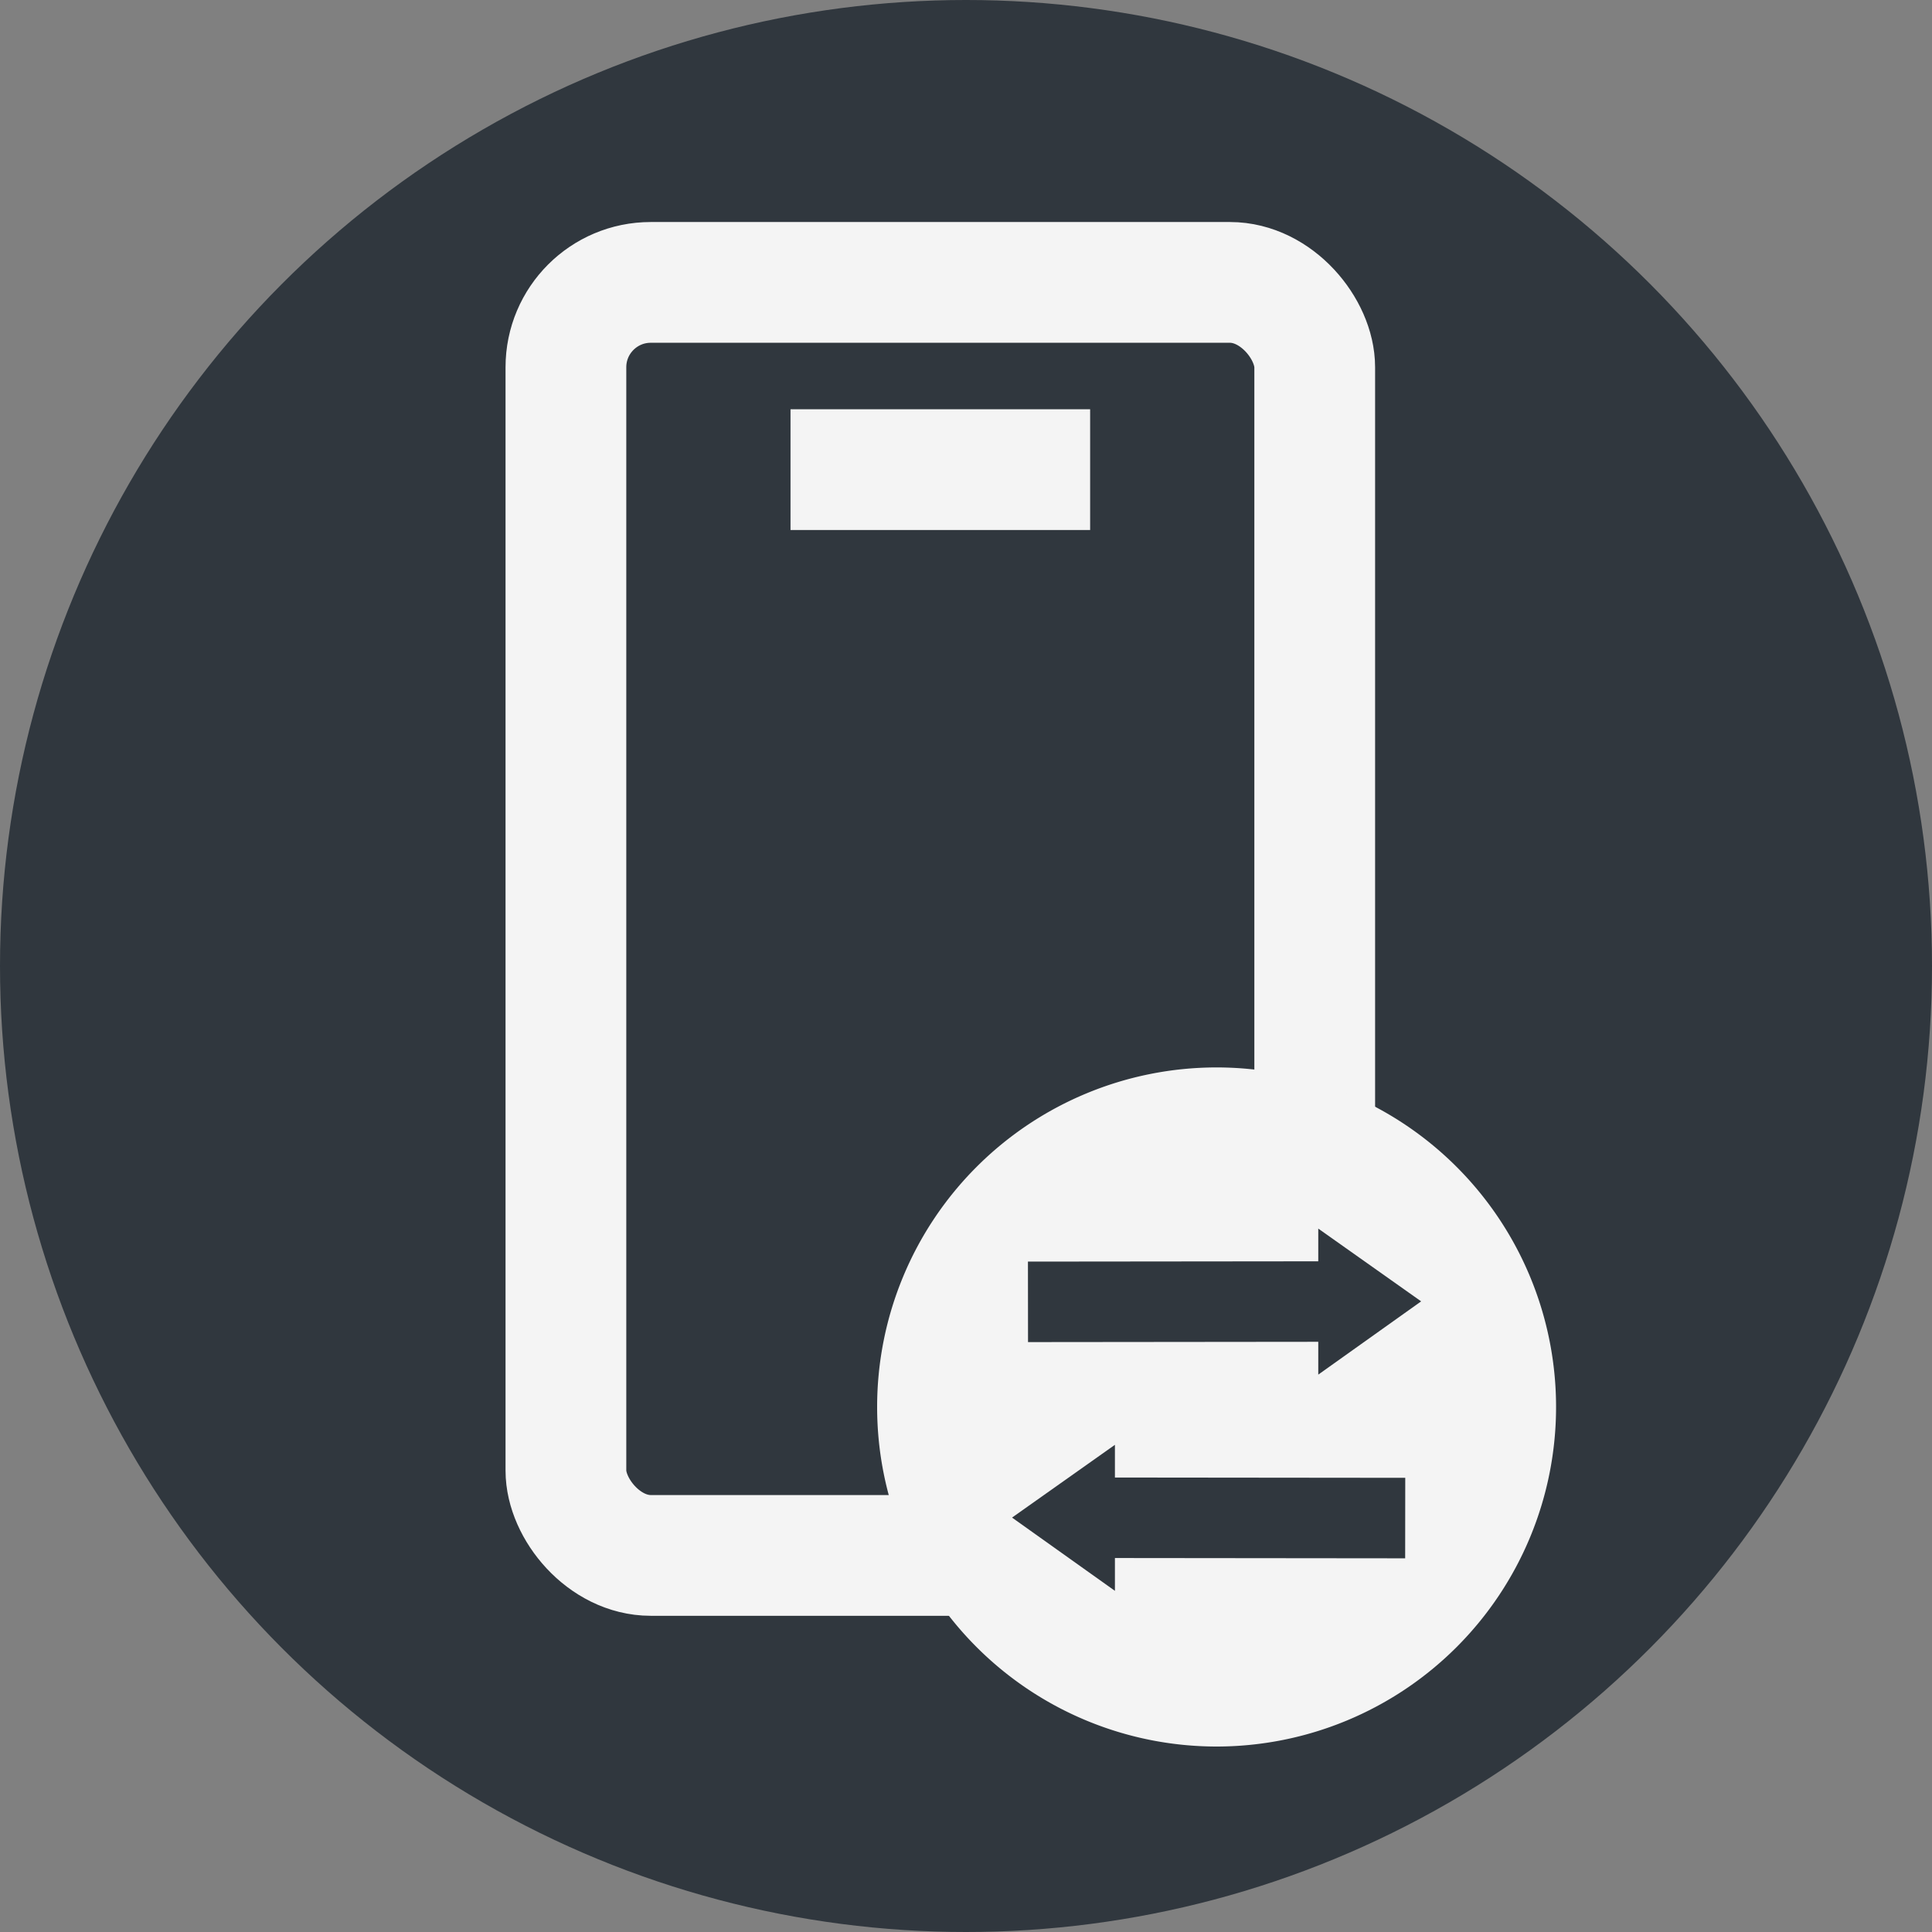 <svg xmlns="http://www.w3.org/2000/svg" width="12" height="12" viewBox="0 0 12 12"><rect x="0" y="0" width="12" height="12" fill="#808080" stroke="none"/><g id="ae306635-fb0f-46d4-9dac-bd91e6b8458b" data-name="illustration"><circle cx="6" cy="6" r="6" style="fill:#30373e"/><rect x="3.515" y="1.754" width="4.651" height="7.907" rx="0.527" style="fill:none;stroke:#f4f4f4;stroke-miterlimit:10;stroke-width:0.75px"/><path d="M4.91,2.917H6.771" style="fill:none;stroke:#f4f4f4;stroke-miterlimit:10;stroke-width:0.75px"/><path d="M5.957,8.843a.349.349,0,1,0-.349-.349A.349.349,0,0,0,5.957,8.843Z" style="fill:#212121"/><path d="M7.556,6.63h0A2.109,2.109,0,0,1,9.665,8.739h0a2.109,2.109,0,0,1-2.109,2.109h0A2.109,2.109,0,0,1,5.448,8.739h0A2.109,2.109,0,0,1,7.556,6.63Z" style="fill:#f4f4f4"/><path d="M6.756,9.427,8.728,9.429" style="fill:none;stroke:#30373e;stroke-miterlimit:10;stroke-width:0.5px"/><path d="M6.925,8.974v.907l-.639-.455Z" style="fill:#30373e"/><path d="M8.357,8.084,6.385,8.086" style="fill:none;stroke:#30373e;stroke-miterlimit:10;stroke-width:0.5px"/><path d="M8.188,7.631v.907l.639-.455Z" style="fill:#30373e"/></g></svg>
